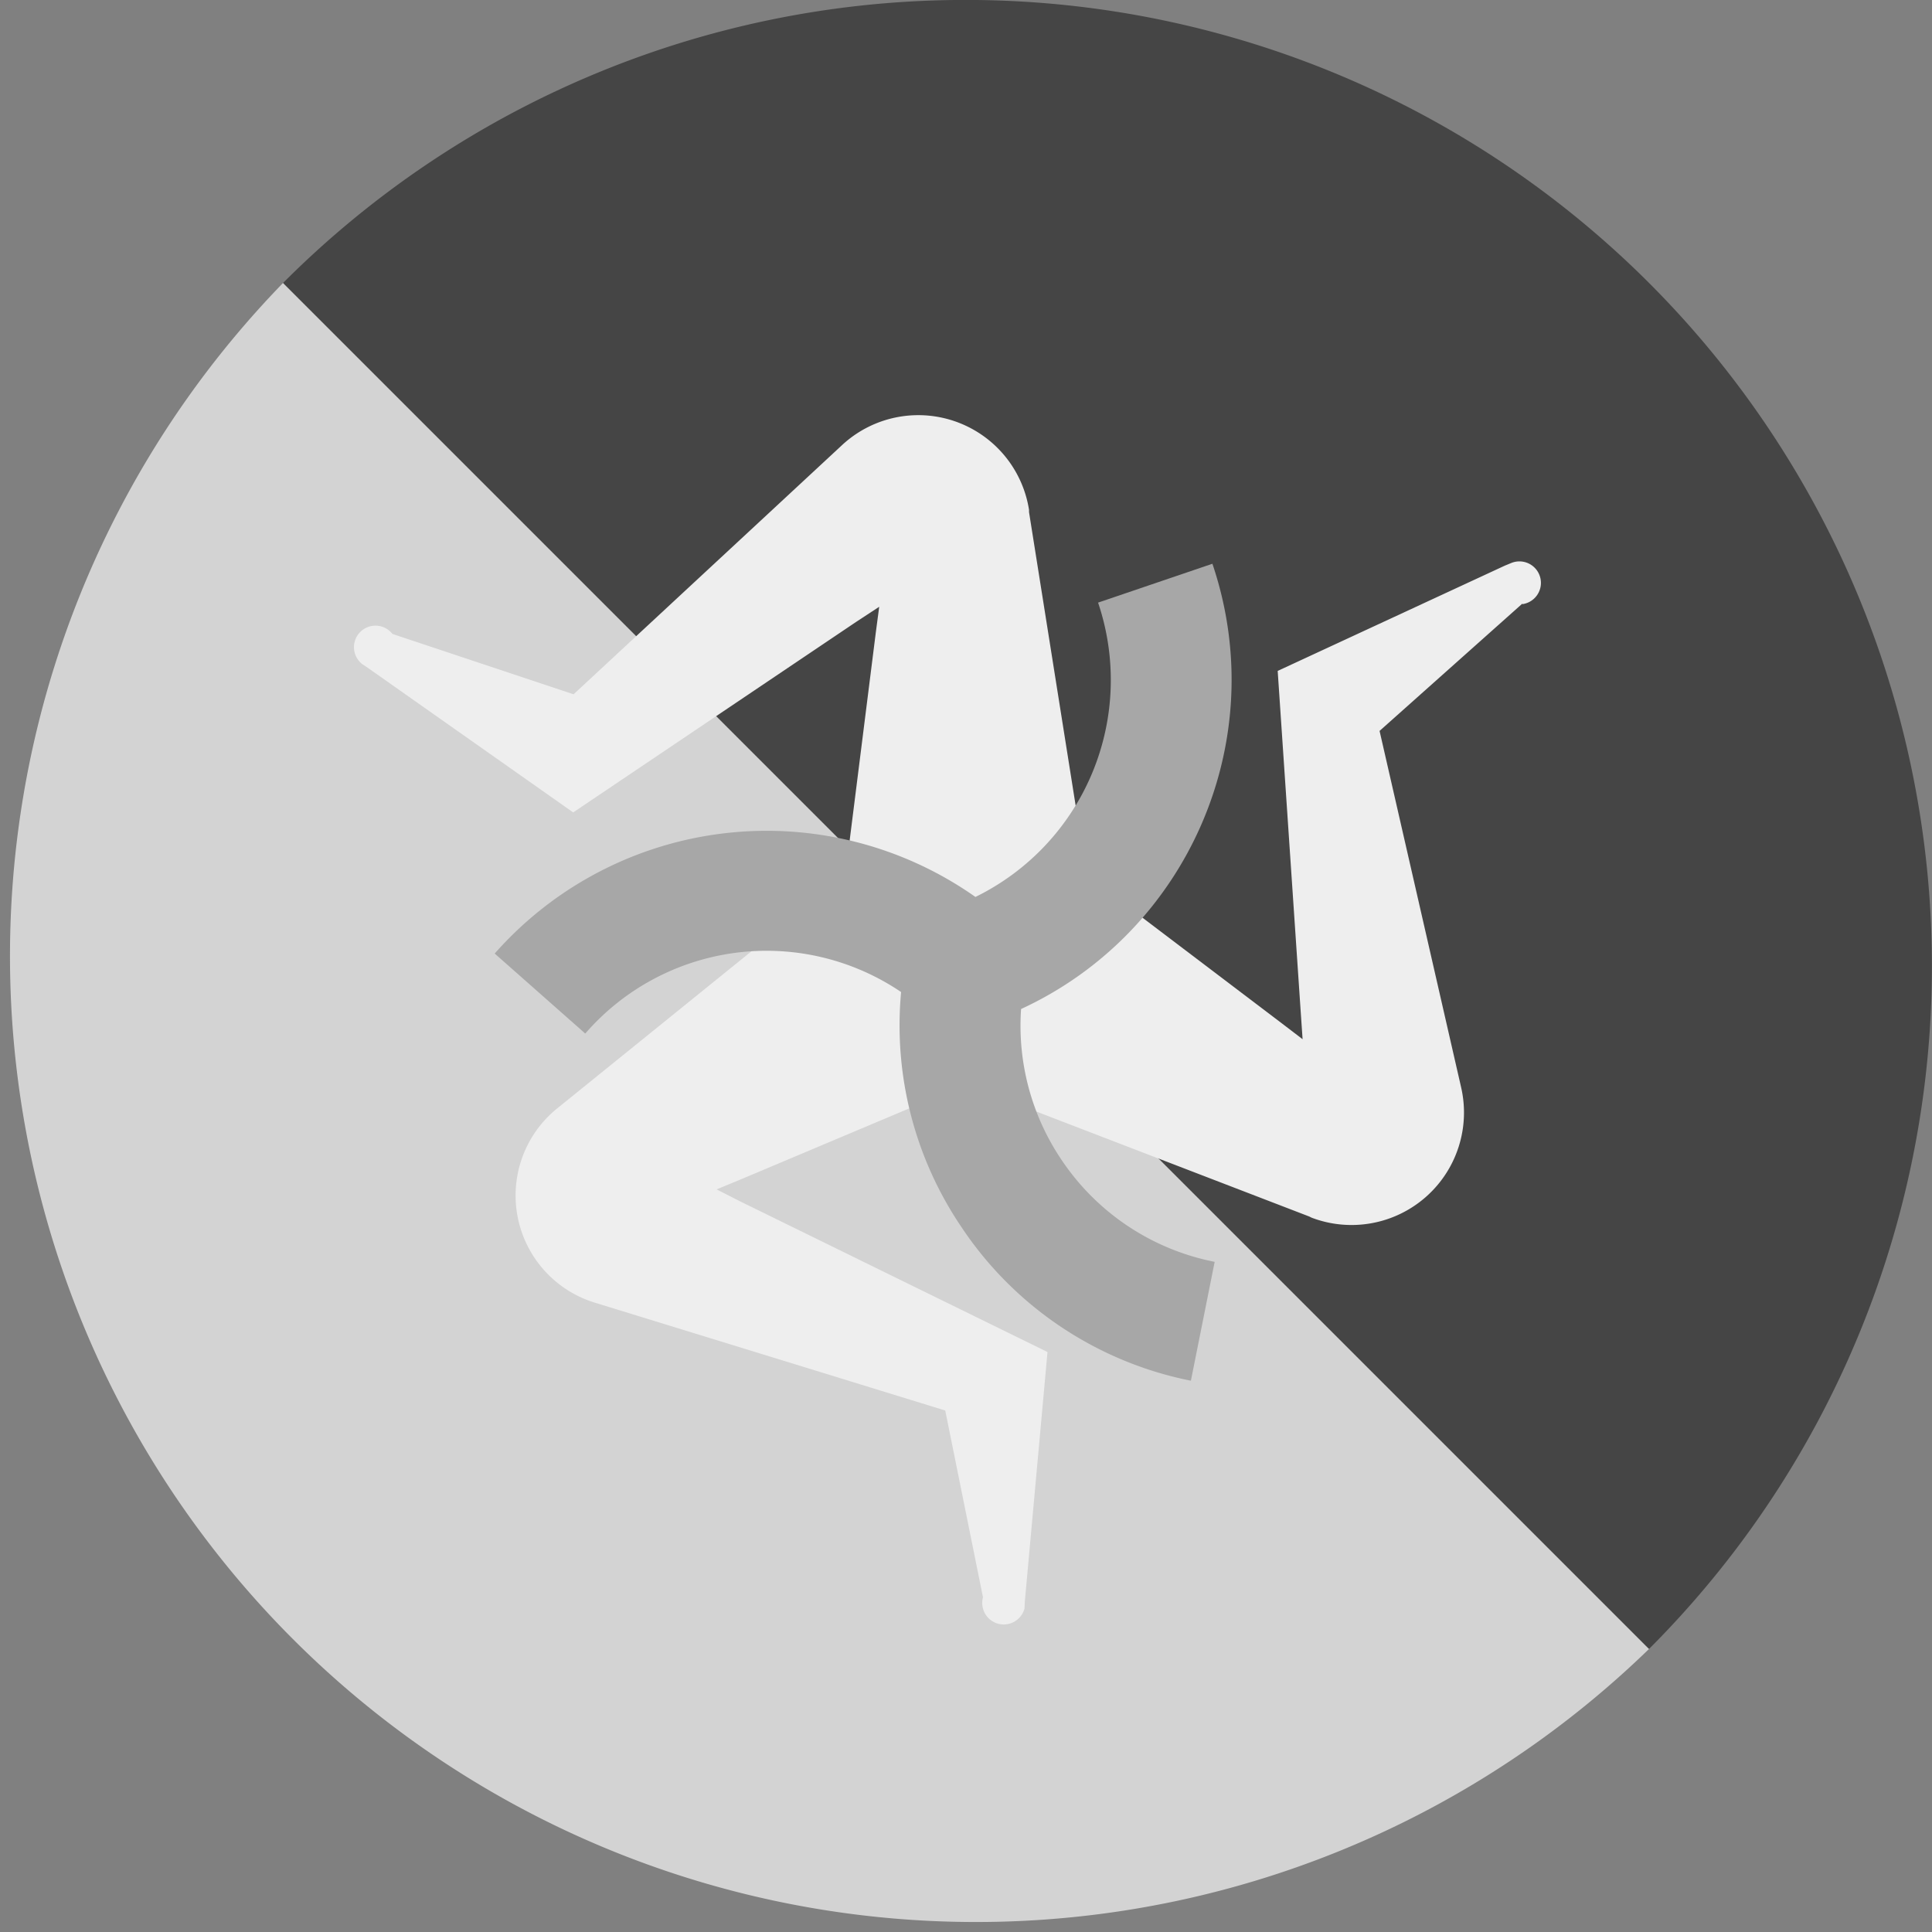 <?xml version='1.0' encoding='UTF-8'?>
<svg xmlns="http://www.w3.org/2000/svg" width="512" height="512" fill="none">
  <rect width="100%" height="100%" fill="#808080" stroke="none"/>
  <g clip-path="url(#a)">
    <g clip-path="url(#b)">
      <path fill="#454545" d="m75 75 149 213 213 149A256 256 0 0 0 258.8 0h-5.7A255.2 255.2 0 0 0 75 75Z"/>
      <path fill="#d3d3d3" d="m75 75 362 362A256 256 0 0 1 75 75Z"/>
    </g>
    <g clip-path="url(#c)">
      <path fill="#EEE" d="m403.4 160-37.8 33.7 21.6 94.4a29.8 29.8 0 0 1-39.6 34.6l-.6-.3-91-35-59.8 25.2-6.3 2.6 6.5 3.3 81.2 39.8-6 66-.1 2a5.7 5.7 0 1 1-11-3l-10-49.5-92.6-28.5a29.7 29.7 0 0 1-10.2-51.6l.5-.4L224 232l8.1-64.4.9-6.8-6.1 4-75 50.5L97.5 177l-1.5-1a5.7 5.7 0 1 1 8-8l48 16 71-65.9a29.7 29.7 0 0 1 49.7 17v.6L288 232l51.7 39.2 5.5 4.2-.5-7.3-6.1-90.3 60.2-27.9 1.7-.7a5.7 5.7 0 0 1 7.8 6.1 5.7 5.7 0 0 1-4.8 4.8l-.1-.1Z"/>
      <path fill="#a7a7a7" d="M281.2 307.2a63.5 63.5 0 0 1-10.6-39.8c44-20.3 66.6-71 50.7-118L291 159.7a64 64 0 0 1-32.5 78 96.1 96.1 0 0 0-127.4 15l24 21.2a63.6 63.6 0 0 1 83.7-11 95.3 95.3 0 0 0 15.8 62 95.4 95.4 0 0 0 61 41l6.3-31.5a63.6 63.6 0 0 1-40.7-27.2Z"/>
    </g>
  </g>
  <defs>
    <clipPath id="a">
      <path fill="#fff" d="M0 0h512v512H0z"/>
    </clipPath>
    <clipPath id="b">
      <path fill="#fff" d="M0 512V0h512v512z"/>
    </clipPath>
    <clipPath id="c">
      <path fill="#fff" d="M0 0h512v512H0z"/>
    </clipPath>
  </defs>
</svg>
